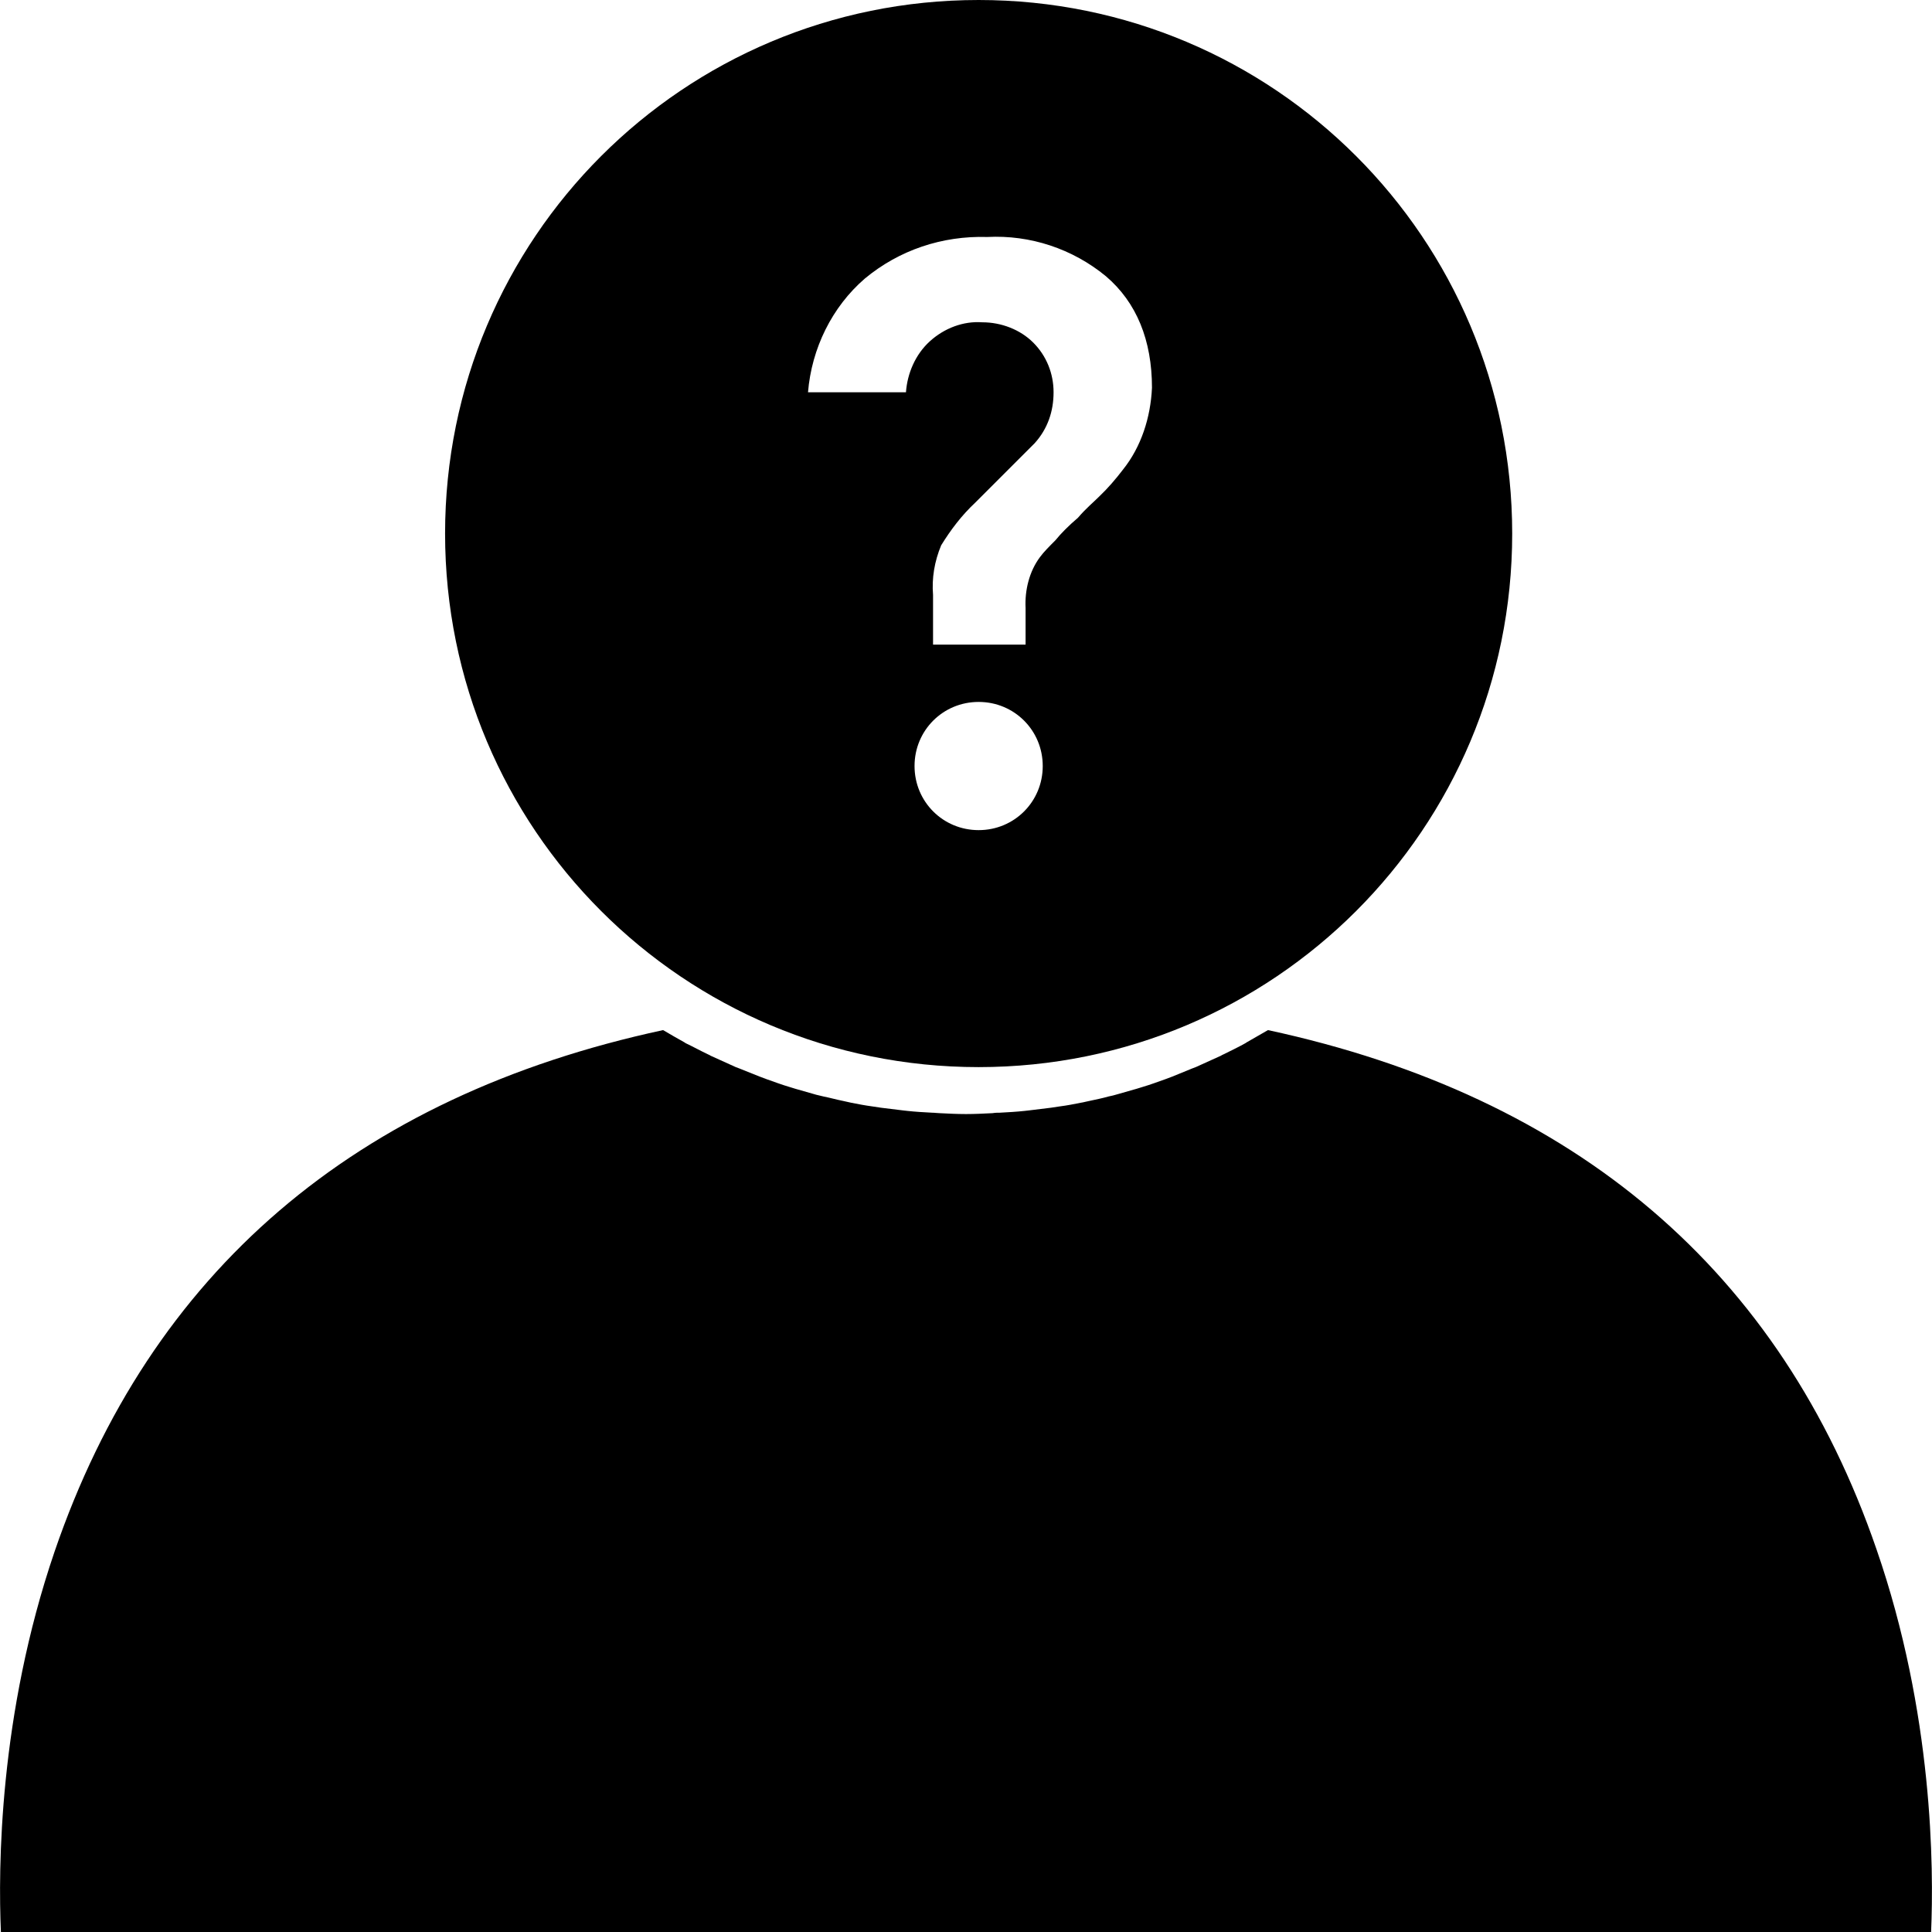 <?xml version="1.0" encoding="utf-8"?>
<!-- Generator: Adobe Illustrator 21.1.0, SVG Export Plug-In . SVG Version: 6.00 Build 0)  -->
<svg version="1.1" id="Layer_1" xmlns="http://www.w3.org/2000/svg" xmlns:xlink="http://www.w3.org/1999/xlink" x="0px" y="0px"
	 viewBox="0 0 428 428" style="enable-background:new 0 0 428 428;" xml:space="preserve">
<style type="text/css">
	.st0{display:none;fill:#000000;}
	.st1{fill:#000000;}
</style>
<path class="st0" d="M154,214.7c0.1,0.1,0.3,0.2,0.4,0.2c3,1.8,6.2,3.6,9.4,5.1c0.3,0.1,0.5,0.2,0.8,0.3c1.3,0.6,2.6,1.2,3.9,1.8
	c0.4,0.2,0.8,0.4,1.2,0.5c1.5,0.6,3,1.2,4.5,1.8c0.2,0.1,0.5,0.2,0.7,0.3c1.3,0.5,2.7,0.9,4.1,1.4c0.6,0.2,1.2,0.4,1.8,0.6
	c1.1,0.3,2.2,0.6,3.3,0.9c0.6,0.1,1.1,0.3,1.7,0.5c1.5,0.4,3,0.7,4.5,1.1c0.6,0.1,1.2,0.2,1.8,0.4c1.1,0.2,2.2,0.4,3.3,0.6
	c0.6,0.1,1.2,0.2,1.8,0.3c1.6,0.2,3.2,0.5,4.8,0.6c0.4,0,0.7,0.1,1.1,0.1c1.4,0.1,2.8,0.2,4.2,0.3c0.5,0,1,0.1,1.5,0.1
	c1.7,0.1,3.5,0.1,5.2,0.1s3.5-0.1,5.2-0.1c0.5,0,1-0.1,1.5-0.1c1.4-0.1,2.8-0.2,4.2-0.3c0.4,0,0.7-0.1,1.1-0.1
	c1.6-0.2,3.2-0.4,4.8-0.6c0.6-0.1,1.2-0.2,1.8-0.3c1.1-0.2,2.2-0.4,3.3-0.6c0.6-0.1,1.2-0.2,1.8-0.4c1.5-0.3,3-0.7,4.5-1.1
	c0.6-0.1,1.1-0.3,1.7-0.5c1.1-0.3,2.2-0.6,3.2-0.9c0.6-0.2,1.2-0.4,1.8-0.6c1.3-0.4,2.7-0.9,4-1.4c0.3-0.1,0.5-0.2,0.8-0.3
	c1.5-0.6,3-1.2,4.5-1.8c0.4-0.2,0.8-0.4,1.3-0.5c1.3-0.6,2.6-1.1,3.8-1.7c0.3-0.1,0.5-0.2,0.8-0.4c1.6-0.8,3.2-1.6,4.7-2.4
	c0,0,0,0,0,0c1.6-0.9,3.1-1.7,4.6-2.7c0.1-0.1,0.3-0.2,0.4-0.3c33.2-20.4,55.4-57.1,55.4-98.9C329.4,52,277.7,0,214,0
	S98.6,52,98.6,115.8C98.6,157.7,120.8,194.4,154,214.7z"/>
<path class="st1" d="M415.7,343.2c-21.2-61.6-66.6-100.3-134.8-115c-1.6,0.9-3.1,1.8-4.7,2.7c-0.1,0.1-0.2,0.1-0.3,0.2
	c-1.6,0.9-3.3,1.7-4.9,2.5c-0.3,0.1-0.5,0.3-0.8,0.4c-1.8,0.8-3.5,1.6-5.3,2.4c-0.3,0.1-0.5,0.2-0.8,0.3c-1.5,0.6-2.9,1.2-4.4,1.8
	c-0.5,0.2-1.1,0.4-1.6,0.6c-1.7,0.6-3.3,1.2-5,1.7c-0.4,0.1-0.9,0.3-1.3,0.4c-1.4,0.4-2.8,0.8-4.2,1.2c-0.7,0.2-1.4,0.4-2,0.5
	c-1.4,0.4-2.9,0.7-4.3,1c-0.6,0.1-1.2,0.3-1.9,0.4c-1.5,0.3-3,0.6-4.6,0.8c-0.7,0.1-1.3,0.2-2,0.3c-1.6,0.2-3.3,0.4-4.9,0.6
	c-0.3,0-0.6,0.1-0.9,0.1c-1.8,0.2-3.7,0.3-5.5,0.4c-0.5,0-1,0-1.6,0.1c-2,0.1-3.9,0.2-5.9,0.2c-2,0-3.9-0.1-5.9-0.2
	c-0.5,0-1-0.1-1.6-0.1c-1.9-0.1-3.7-0.2-5.5-0.4c-0.3,0-0.6-0.1-0.9-0.1c-1.6-0.2-3.3-0.4-4.9-0.6c-0.7-0.1-1.3-0.2-2-0.3
	c-1.5-0.2-3.1-0.5-4.6-0.8c-0.6-0.1-1.2-0.3-1.8-0.4c-1.5-0.3-2.9-0.7-4.4-1c-0.7-0.2-1.4-0.3-2-0.5c-1.4-0.4-2.8-0.8-4.2-1.2
	c-0.4-0.1-0.9-0.3-1.3-0.4c-1.7-0.5-3.3-1.1-5-1.7c-0.5-0.2-1.1-0.4-1.6-0.6c-1.5-0.6-3-1.2-4.5-1.8c-0.3-0.1-0.5-0.2-0.8-0.3
	c-1.8-0.8-3.5-1.6-5.3-2.4c-0.3-0.1-0.5-0.3-0.8-0.4c-1.7-0.8-3.3-1.7-5-2.5c-0.1-0.1-0.2-0.1-0.3-0.2c-1.6-0.9-3.2-1.8-4.7-2.7
	C78.6,242.9,33.3,281.8,12.1,343.7C-0.3,380-0.4,414,0.2,428h427.6C428.4,413.9,428.3,379.6,415.7,343.2z"/>
<path class="st1" d="M216.8,0C151.4,0,98.6,52.8,98.6,118.2s52.8,118.2,118.2,118.2S335,183.6,335,118.2S282.2,0,216.8,0z
	 M216.8,183.9c-7.9,0-14.2-6.3-14.2-14.2c0-7.9,6.3-14.2,14.2-14.2l0,0c7.9,0,14.2,6.3,14.2,14.2C231,177.6,224.7,183.9,216.8,183.9
	z M248.8,104c-1.6,2.1-3.4,4.2-5.3,6c-1.3,1.3-2.9,2.6-4.7,4.7c-2.1,1.8-3.7,3.4-5,5c-1.3,1.3-2.6,2.6-3.4,3.7
	c-2.4,3.2-3.4,7.4-3.2,11.3v8.1h-20.5v-11c-0.3-3.7,0.3-7.4,1.8-11c2.1-3.4,4.5-6.6,7.6-9.5l13.1-13.1c2.9-3.2,4.2-7.1,4.2-11.3
	s-1.6-8.1-4.5-11c-2.9-2.9-7.1-4.5-11.3-4.5c-4.2-0.3-8.4,1.3-11.6,4.2c-3.2,2.9-5,7.1-5.3,11.3H179c0.8-9.7,5.3-18.9,12.6-25.2
	c7.6-6.3,17.1-9.5,27.1-9.2c9.5-0.5,18.9,2.6,26.3,8.7c6.8,5.8,10.2,14.2,10.2,24.7C254.9,92.5,252.8,99,248.8,104z"/>
</svg>
